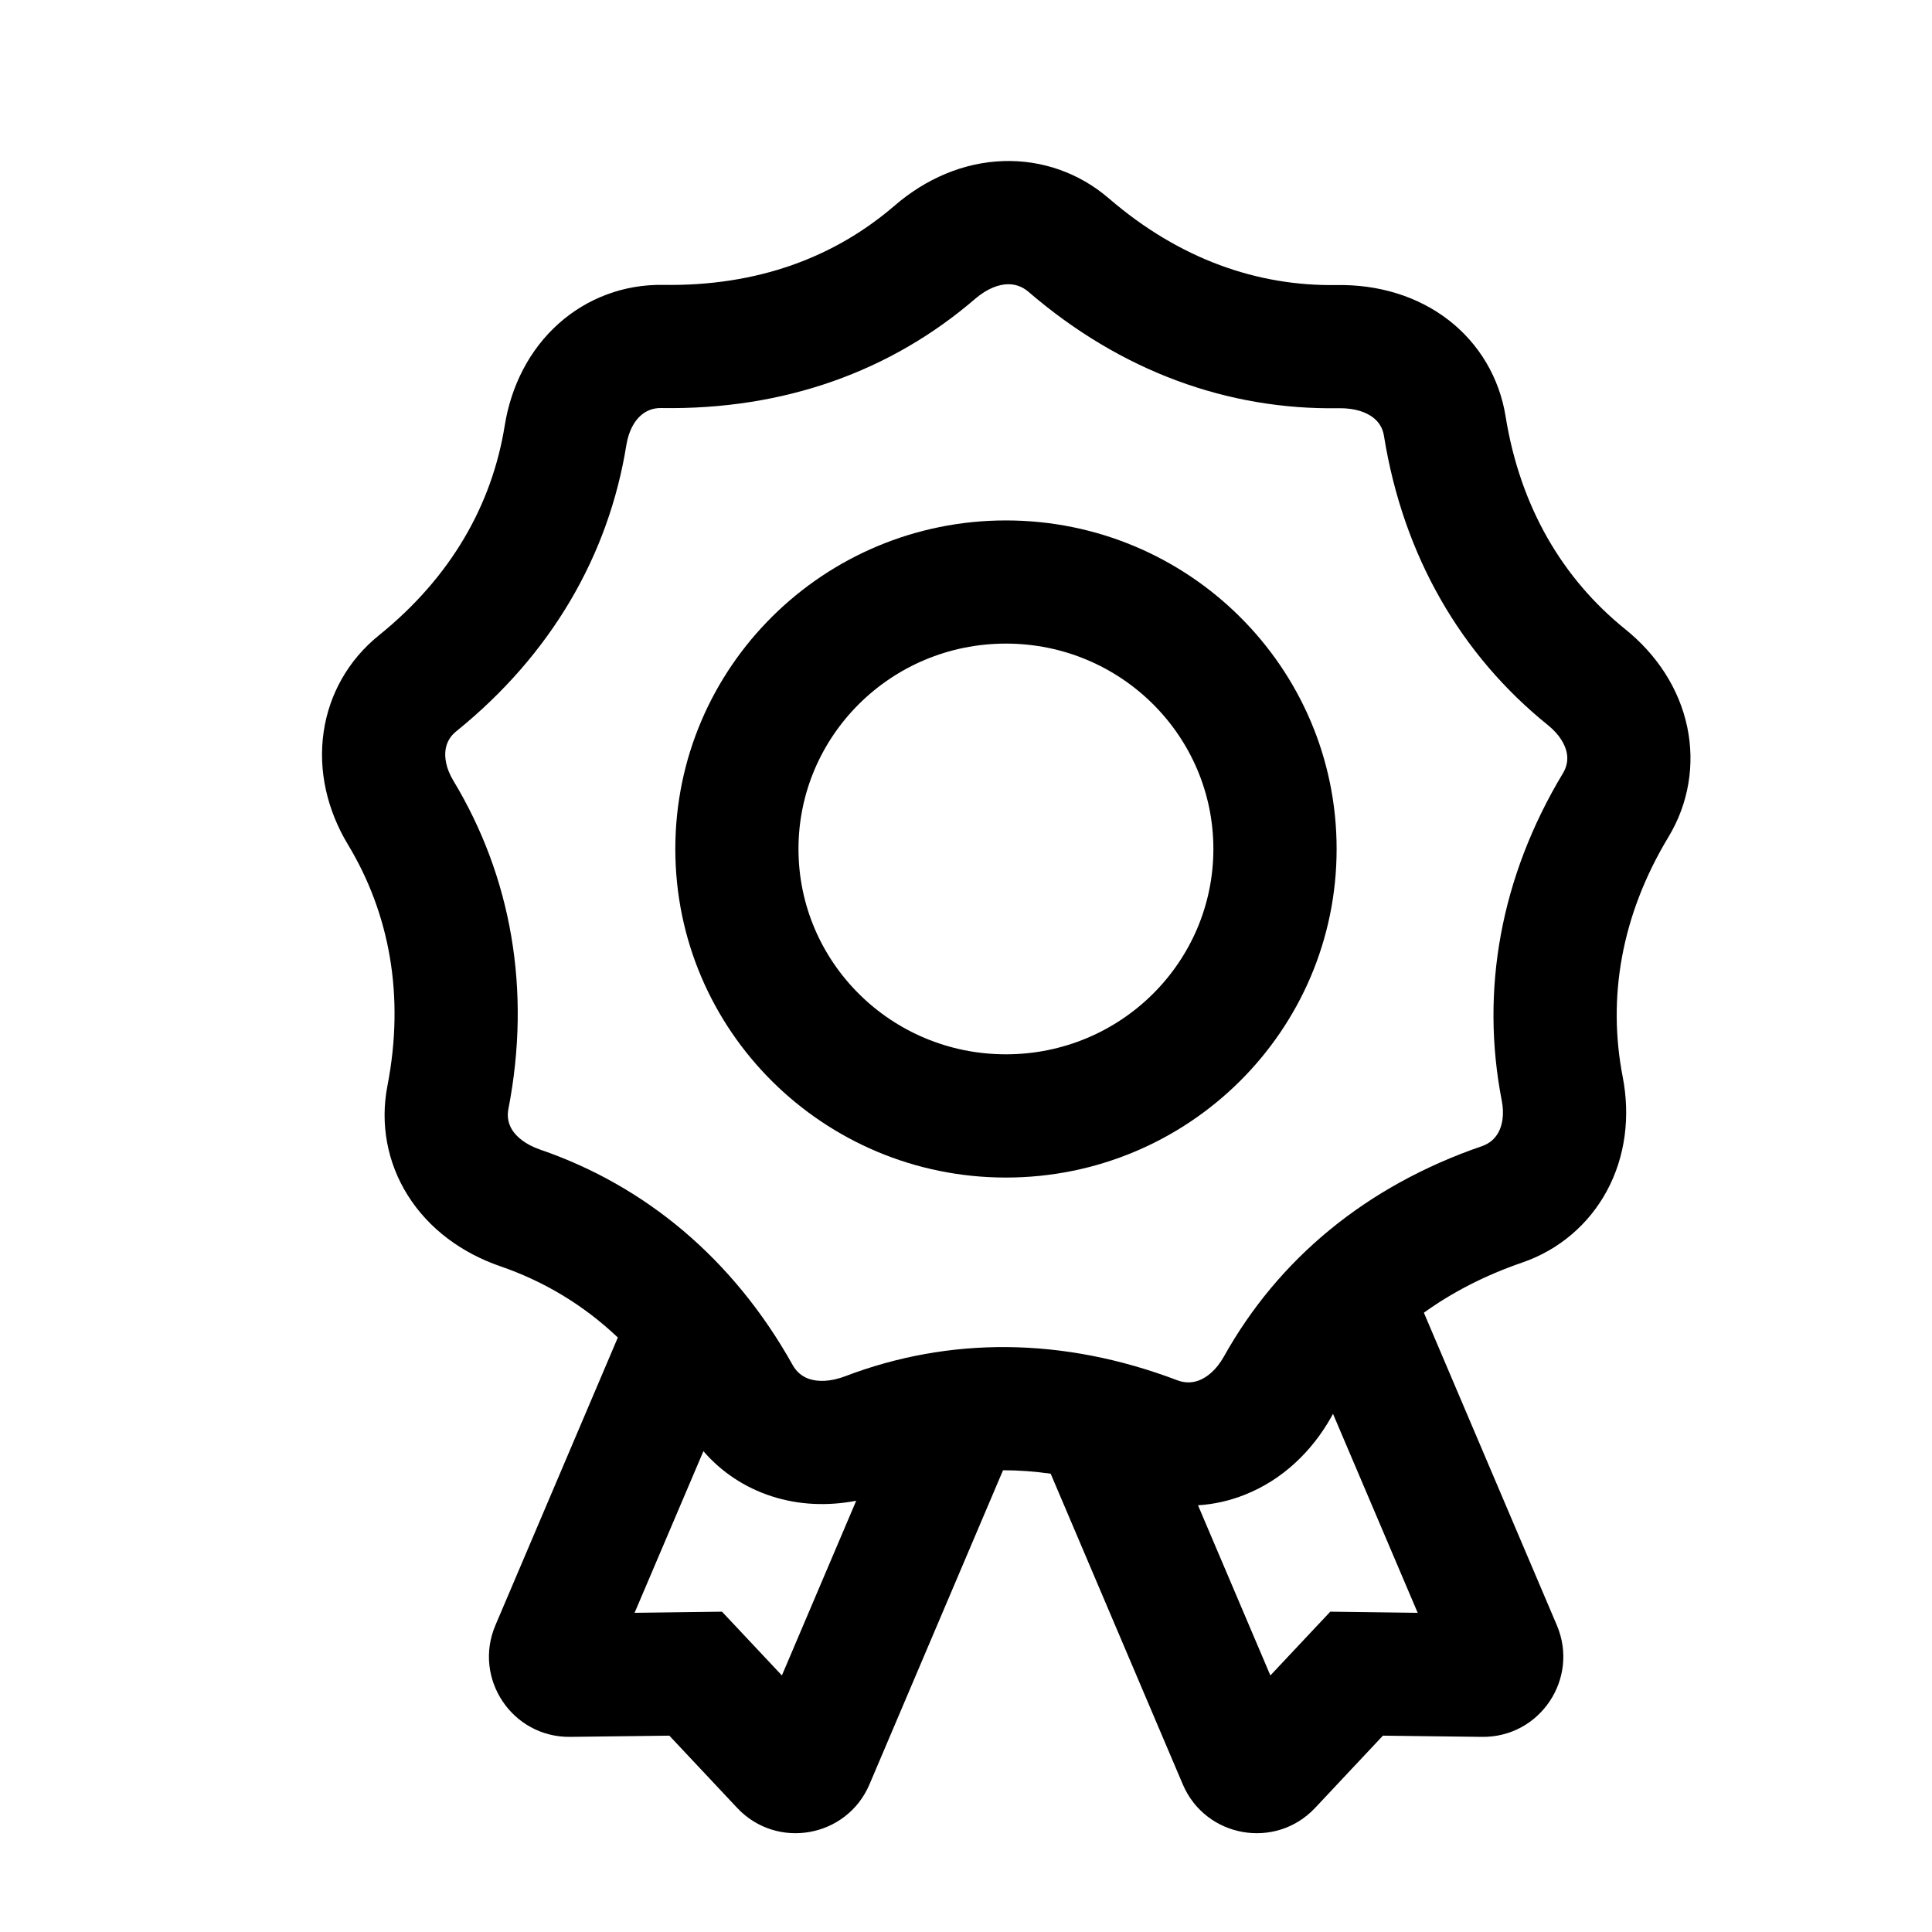<svg width="24" height="24" viewBox="0 0 24 24" fill="none" xmlns="http://www.w3.org/2000/svg">
<path d="M12.496 6.465C10.233 6.465 8.389 8.287 8.389 10.546C8.389 12.806 10.233 14.628 12.496 14.628C14.759 14.628 16.604 12.806 16.604 10.546C16.604 8.287 14.759 6.465 12.496 6.465ZM9.919 10.546C9.919 9.143 11.067 7.995 12.496 7.995C13.925 7.995 15.073 9.143 15.073 10.546C15.073 11.95 13.925 13.097 12.496 13.097C11.067 13.097 9.919 11.95 9.919 10.546Z" fill="black"/>
<path d="M12.464 2.001C12.94 1.985 13.405 2.146 13.774 2.464C14.654 3.222 15.623 3.557 16.606 3.541C17.109 3.533 17.602 3.671 17.999 3.979C18.374 4.271 18.626 4.692 18.703 5.172C18.885 6.304 19.416 7.192 20.189 7.816C20.577 8.128 20.859 8.549 20.96 9.034C21.056 9.496 20.978 9.979 20.728 10.394C20.135 11.376 19.968 12.4 20.158 13.378C20.252 13.864 20.194 14.364 19.96 14.796C19.736 15.209 19.367 15.527 18.909 15.684C18.445 15.844 18.039 16.054 17.688 16.307L19.34 20.19C19.621 20.852 19.13 21.585 18.41 21.576L17.179 21.561L16.337 22.458C15.844 22.983 14.975 22.828 14.693 22.166L13.052 18.307C12.851 18.278 12.654 18.264 12.46 18.264L10.801 22.166C10.519 22.828 9.65 22.983 9.157 22.458L8.315 21.561L7.084 21.576C6.364 21.585 5.873 20.852 6.154 20.19L7.675 16.615C7.246 16.208 6.753 15.915 6.215 15.73C5.742 15.567 5.328 15.269 5.063 14.845C4.812 14.444 4.72 13.963 4.813 13.487C5.031 12.364 4.837 11.344 4.322 10.491C4.066 10.066 3.949 9.576 4.021 9.089C4.089 8.624 4.328 8.198 4.705 7.894C5.607 7.167 6.113 6.265 6.27 5.286C6.349 4.795 6.575 4.344 6.943 4.017C7.295 3.704 7.752 3.531 8.236 3.539C9.415 3.558 10.373 3.193 11.116 2.552C11.497 2.224 11.965 2.017 12.464 2.001ZM12.775 3.624C12.698 3.558 12.608 3.528 12.515 3.531C12.411 3.534 12.269 3.579 12.115 3.711C11.073 4.609 9.746 5.094 8.212 5.069C8.114 5.067 8.028 5.101 7.96 5.161C7.886 5.226 7.811 5.344 7.781 5.528C7.561 6.897 6.849 8.131 5.666 9.086C5.591 9.146 5.548 9.225 5.535 9.312C5.521 9.407 5.538 9.543 5.633 9.7C6.351 10.891 6.603 12.298 6.315 13.779C6.297 13.873 6.315 13.959 6.361 14.034C6.413 14.117 6.52 14.216 6.713 14.282C8.018 14.731 9.11 15.638 9.848 16.959C9.897 17.046 9.969 17.103 10.056 17.131C10.154 17.163 10.305 17.17 10.502 17.095C11.786 16.607 13.196 16.603 14.627 17.147C14.72 17.182 14.814 17.18 14.899 17.146C14.994 17.108 15.108 17.021 15.204 16.851C15.878 15.645 16.964 14.734 18.412 14.237C18.503 14.205 18.571 14.146 18.614 14.067C18.66 13.982 18.69 13.849 18.655 13.67C18.39 12.306 18.637 10.897 19.417 9.603C19.466 9.521 19.48 9.433 19.462 9.347C19.442 9.253 19.378 9.128 19.228 9.007C18.149 8.137 17.431 6.905 17.192 5.414C17.177 5.319 17.13 5.243 17.059 5.188C16.98 5.126 16.841 5.068 16.631 5.071C15.255 5.094 13.925 4.615 12.775 3.624ZM16.54 17.598C16.296 18.034 15.927 18.384 15.466 18.567C15.279 18.642 15.082 18.687 14.882 18.699L15.781 20.813L16.525 20.021L17.611 20.035L16.559 17.563L16.54 17.598ZM9.585 18.587C9.255 18.48 8.963 18.288 8.738 18.027L7.883 20.035L8.969 20.021L9.713 20.813L10.636 18.643C10.287 18.71 9.927 18.698 9.585 18.587Z" fill="black"/>
</svg>
